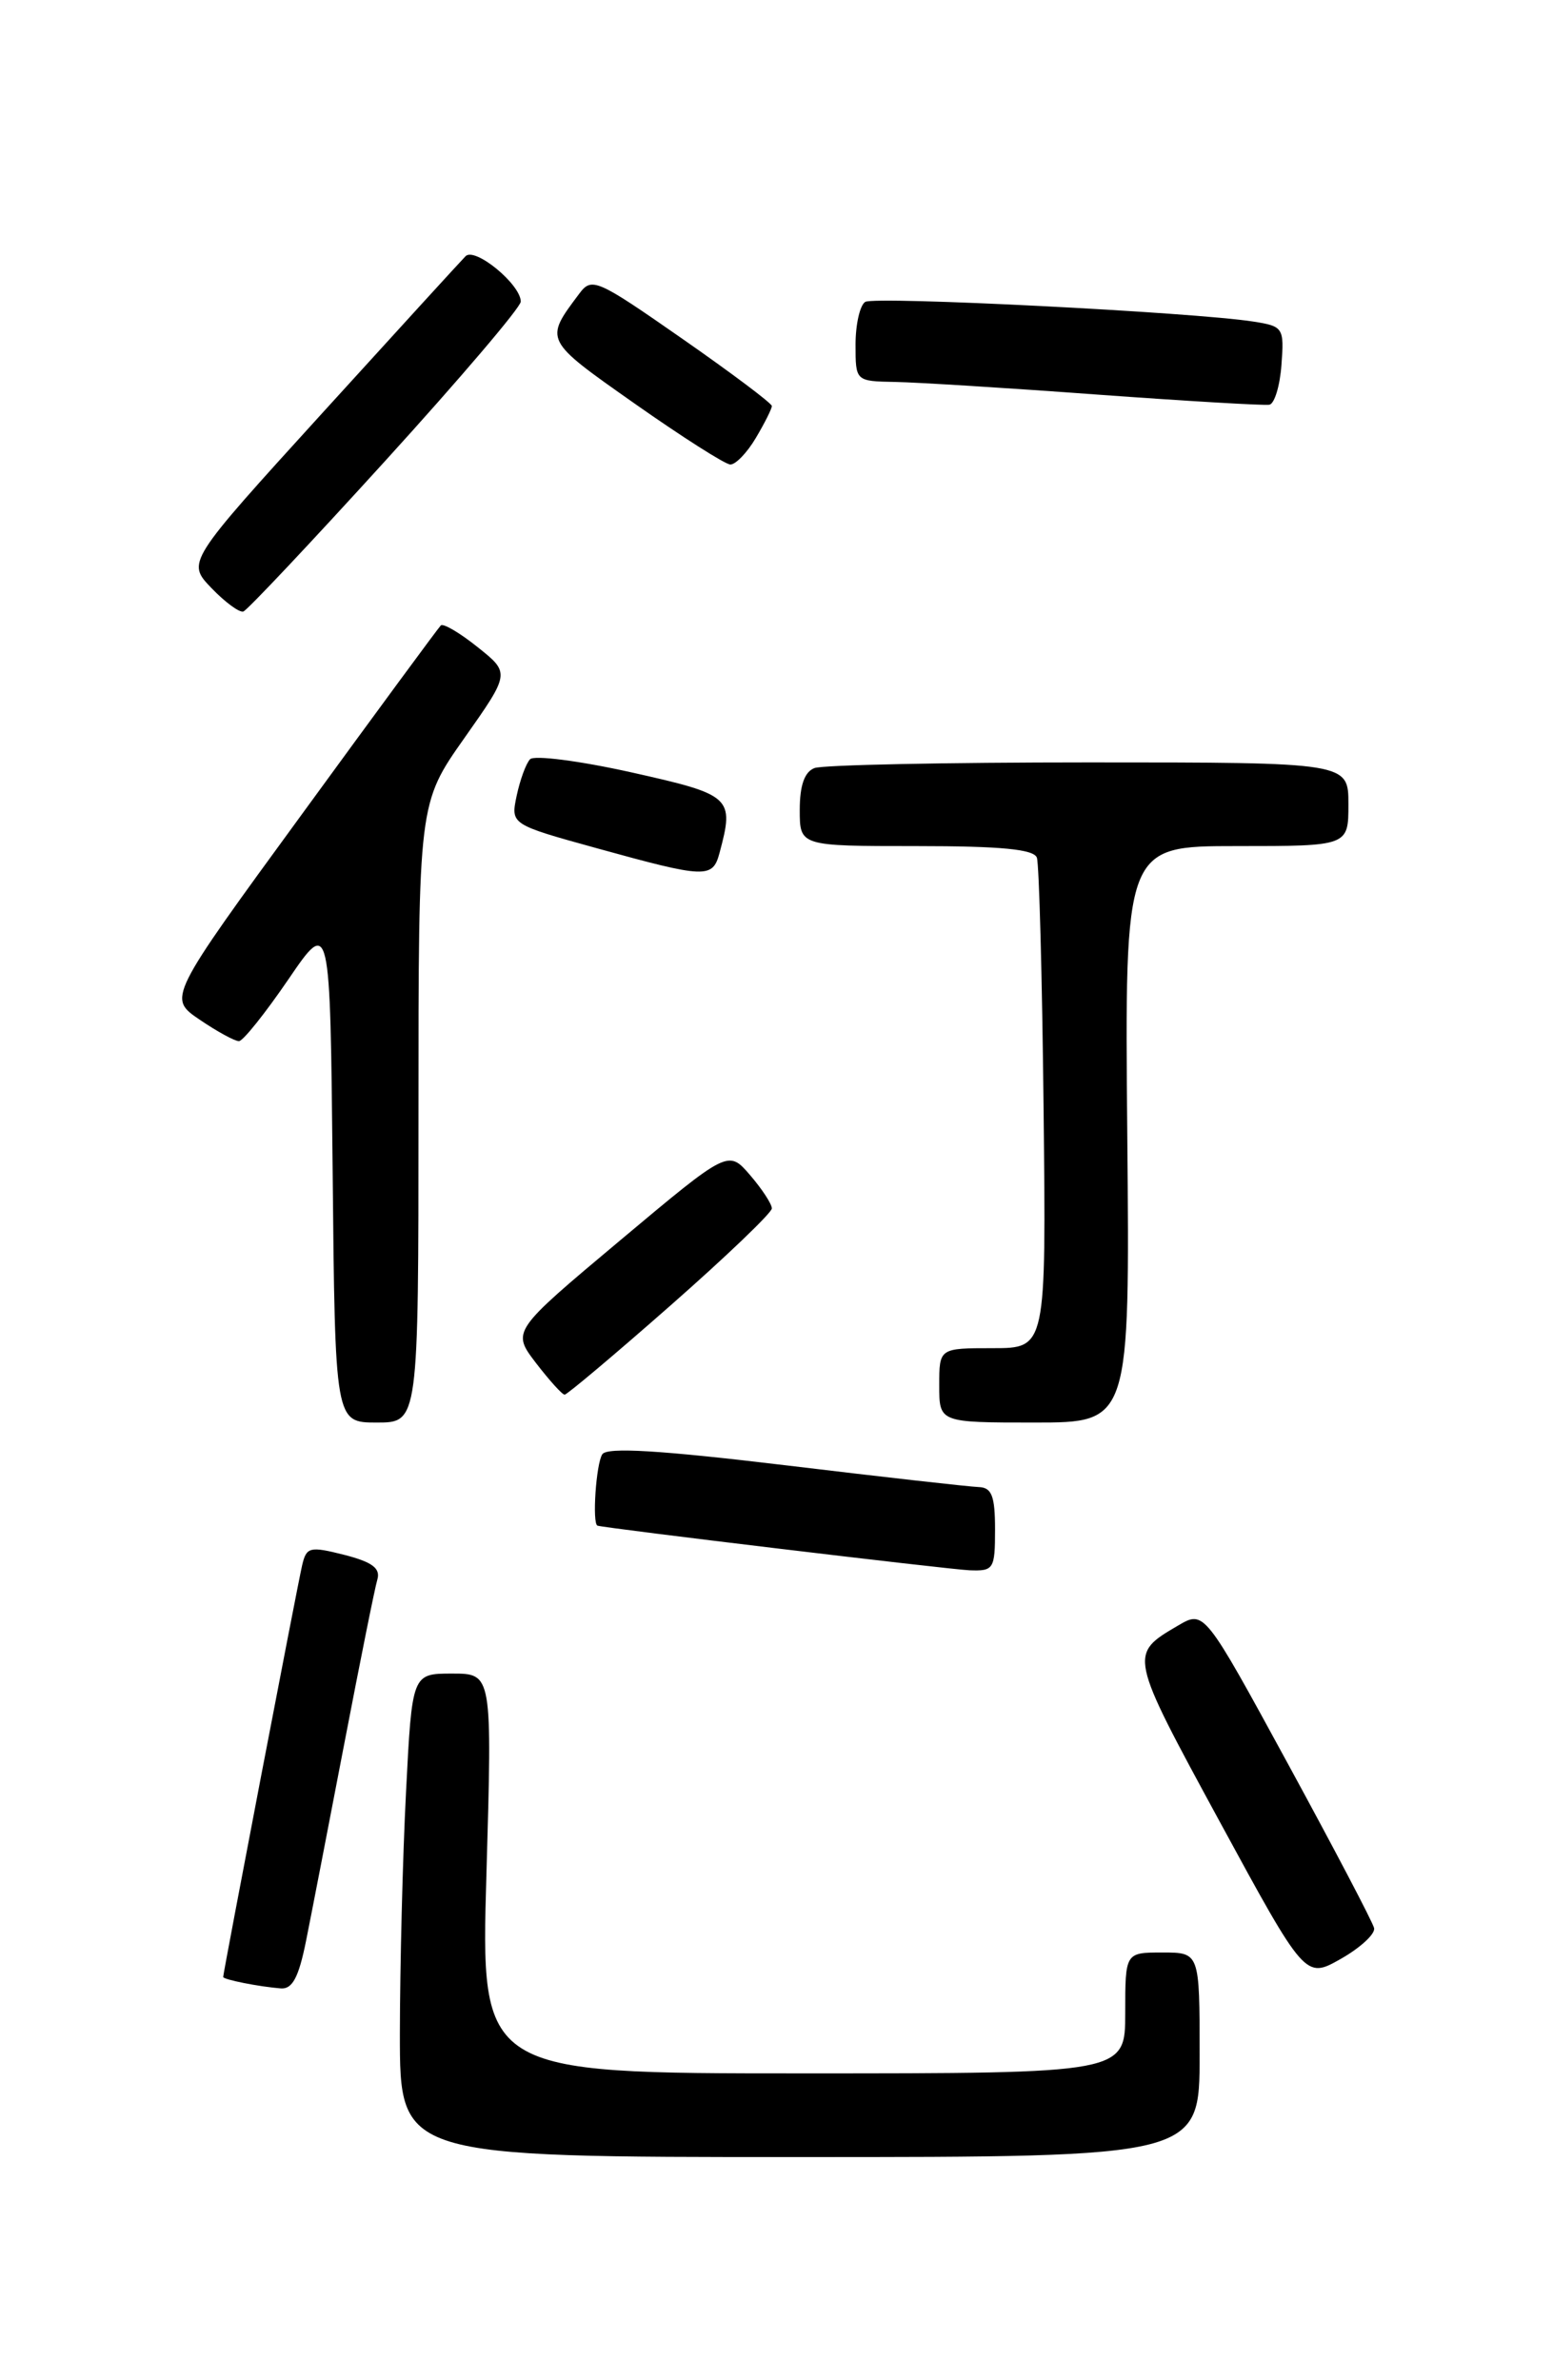 <?xml version="1.0" encoding="UTF-8" standalone="no"?>
<!DOCTYPE svg PUBLIC "-//W3C//DTD SVG 1.1//EN" "http://www.w3.org/Graphics/SVG/1.1/DTD/svg11.dtd" >
<svg xmlns="http://www.w3.org/2000/svg" xmlns:xlink="http://www.w3.org/1999/xlink" version="1.1" viewBox="0 0 167 256">
 <g >
 <path fill="currentColor"
d=" M 129.00 221.00 C 129.00 210.00 129.00 210.00 125.00 210.00 C 121.00 210.00 121.00 210.00 121.00 216.50 C 121.00 223.00 121.00 223.00 86.34 223.00 C 51.68 223.00 51.68 223.00 52.31 201.50 C 52.93 180.00 52.93 180.00 48.62 180.00 C 44.31 180.00 44.31 180.00 43.66 192.75 C 43.30 199.76 43.01 211.46 43.00 218.75 C 43.00 232.00 43.00 232.00 86.00 232.00 C 129.00 232.00 129.00 232.00 129.00 221.00 Z  M 32.91 208.75 C 33.49 205.86 35.34 196.30 37.03 187.50 C 38.72 178.70 40.31 170.77 40.58 169.88 C 40.93 168.67 40.02 168.00 37.02 167.23 C 33.30 166.29 32.95 166.38 32.49 168.35 C 31.99 170.49 24.00 212.18 24.00 212.63 C 24.00 212.91 27.82 213.67 30.18 213.86 C 31.44 213.97 32.12 212.68 32.91 208.75 Z  M 147.76 207.37 C 147.62 206.74 143.45 198.80 138.50 189.71 C 129.50 173.18 129.50 173.18 126.67 174.84 C 121.38 177.95 121.37 177.89 131.12 195.85 C 140.36 212.85 140.36 212.85 144.19 210.68 C 146.30 209.48 147.91 207.99 147.76 207.37 Z  M 107.00 164.50 C 107.00 160.90 106.65 159.99 105.25 159.94 C 104.29 159.91 94.95 158.86 84.50 157.60 C 71.00 155.98 65.29 155.63 64.77 156.41 C 64.10 157.40 63.66 163.88 64.25 164.09 C 65.03 164.36 101.96 168.79 104.25 168.89 C 106.86 168.99 107.00 168.77 107.00 164.50 Z  M 45.00 119.69 C 45.00 86.39 45.00 86.39 49.93 79.39 C 54.86 72.39 54.86 72.39 51.36 69.60 C 49.44 68.06 47.65 67.01 47.40 67.27 C 47.14 67.52 40.43 76.64 32.49 87.54 C 18.04 107.34 18.04 107.34 21.47 109.67 C 23.35 110.95 25.26 111.99 25.70 111.98 C 26.14 111.96 28.52 108.98 31.00 105.35 C 35.50 98.75 35.50 98.75 35.77 125.87 C 36.03 153.00 36.03 153.00 40.52 153.00 C 45.00 153.00 45.00 153.00 45.00 119.69 Z  M 121.22 122.00 C 120.94 91.00 120.94 91.00 132.97 91.00 C 145.00 91.00 145.00 91.00 145.00 86.50 C 145.00 82.00 145.00 82.00 117.08 82.00 C 101.73 82.00 88.45 82.27 87.58 82.61 C 86.51 83.02 86.00 84.48 86.00 87.11 C 86.00 91.00 86.00 91.00 98.53 91.00 C 107.66 91.00 111.18 91.34 111.50 92.25 C 111.74 92.94 112.07 105.09 112.22 119.25 C 112.50 145.00 112.50 145.00 106.75 145.00 C 101.00 145.00 101.00 145.00 101.00 149.00 C 101.00 153.00 101.00 153.00 111.25 153.00 C 121.50 153.00 121.50 153.00 121.22 122.00 Z  M 72.10 140.41 C 78.09 135.14 83.00 130.44 83.00 129.97 C 83.00 129.50 81.95 127.89 80.66 126.39 C 78.31 123.66 78.31 123.66 66.67 133.42 C 55.03 143.18 55.03 143.18 57.63 146.59 C 59.07 148.46 60.45 150.00 60.72 150.00 C 60.98 150.00 66.10 145.69 72.10 140.41 Z  M 77.37 91.75 C 78.98 85.74 78.71 85.49 67.89 83.07 C 62.33 81.83 57.43 81.20 57.00 81.66 C 56.56 82.12 55.92 83.89 55.56 85.58 C 54.91 88.67 54.91 88.67 64.21 91.24 C 75.89 94.47 76.63 94.50 77.37 91.75 Z  M 41.47 49.52 C 49.46 40.73 56.00 33.05 56.00 32.44 C 56.00 30.59 51.06 26.53 50.06 27.56 C 49.55 28.08 42.60 35.69 34.61 44.48 C 20.07 60.47 20.07 60.47 22.74 63.25 C 24.21 64.78 25.75 65.91 26.17 65.77 C 26.60 65.62 33.48 58.31 41.47 49.52 Z  M 81.28 47.10 C 82.23 45.50 83.00 43.96 83.00 43.67 C 83.00 43.38 78.66 40.12 73.35 36.42 C 64.14 30.00 63.63 29.78 62.28 31.60 C 58.52 36.62 58.46 36.52 68.25 43.41 C 73.34 46.99 77.97 49.94 78.53 49.96 C 79.10 49.98 80.34 48.69 81.28 47.10 Z  M 137.80 39.23 C 138.10 35.26 137.99 35.09 134.80 34.59 C 128.40 33.58 94.07 31.84 93.04 32.47 C 92.47 32.83 92.00 34.89 92.00 37.06 C 92.00 41.00 92.00 41.00 96.25 41.08 C 98.59 41.12 108.38 41.73 118.00 42.44 C 127.62 43.14 135.95 43.63 136.50 43.53 C 137.05 43.43 137.64 41.49 137.80 39.23 Z "/>
</g>
</svg>